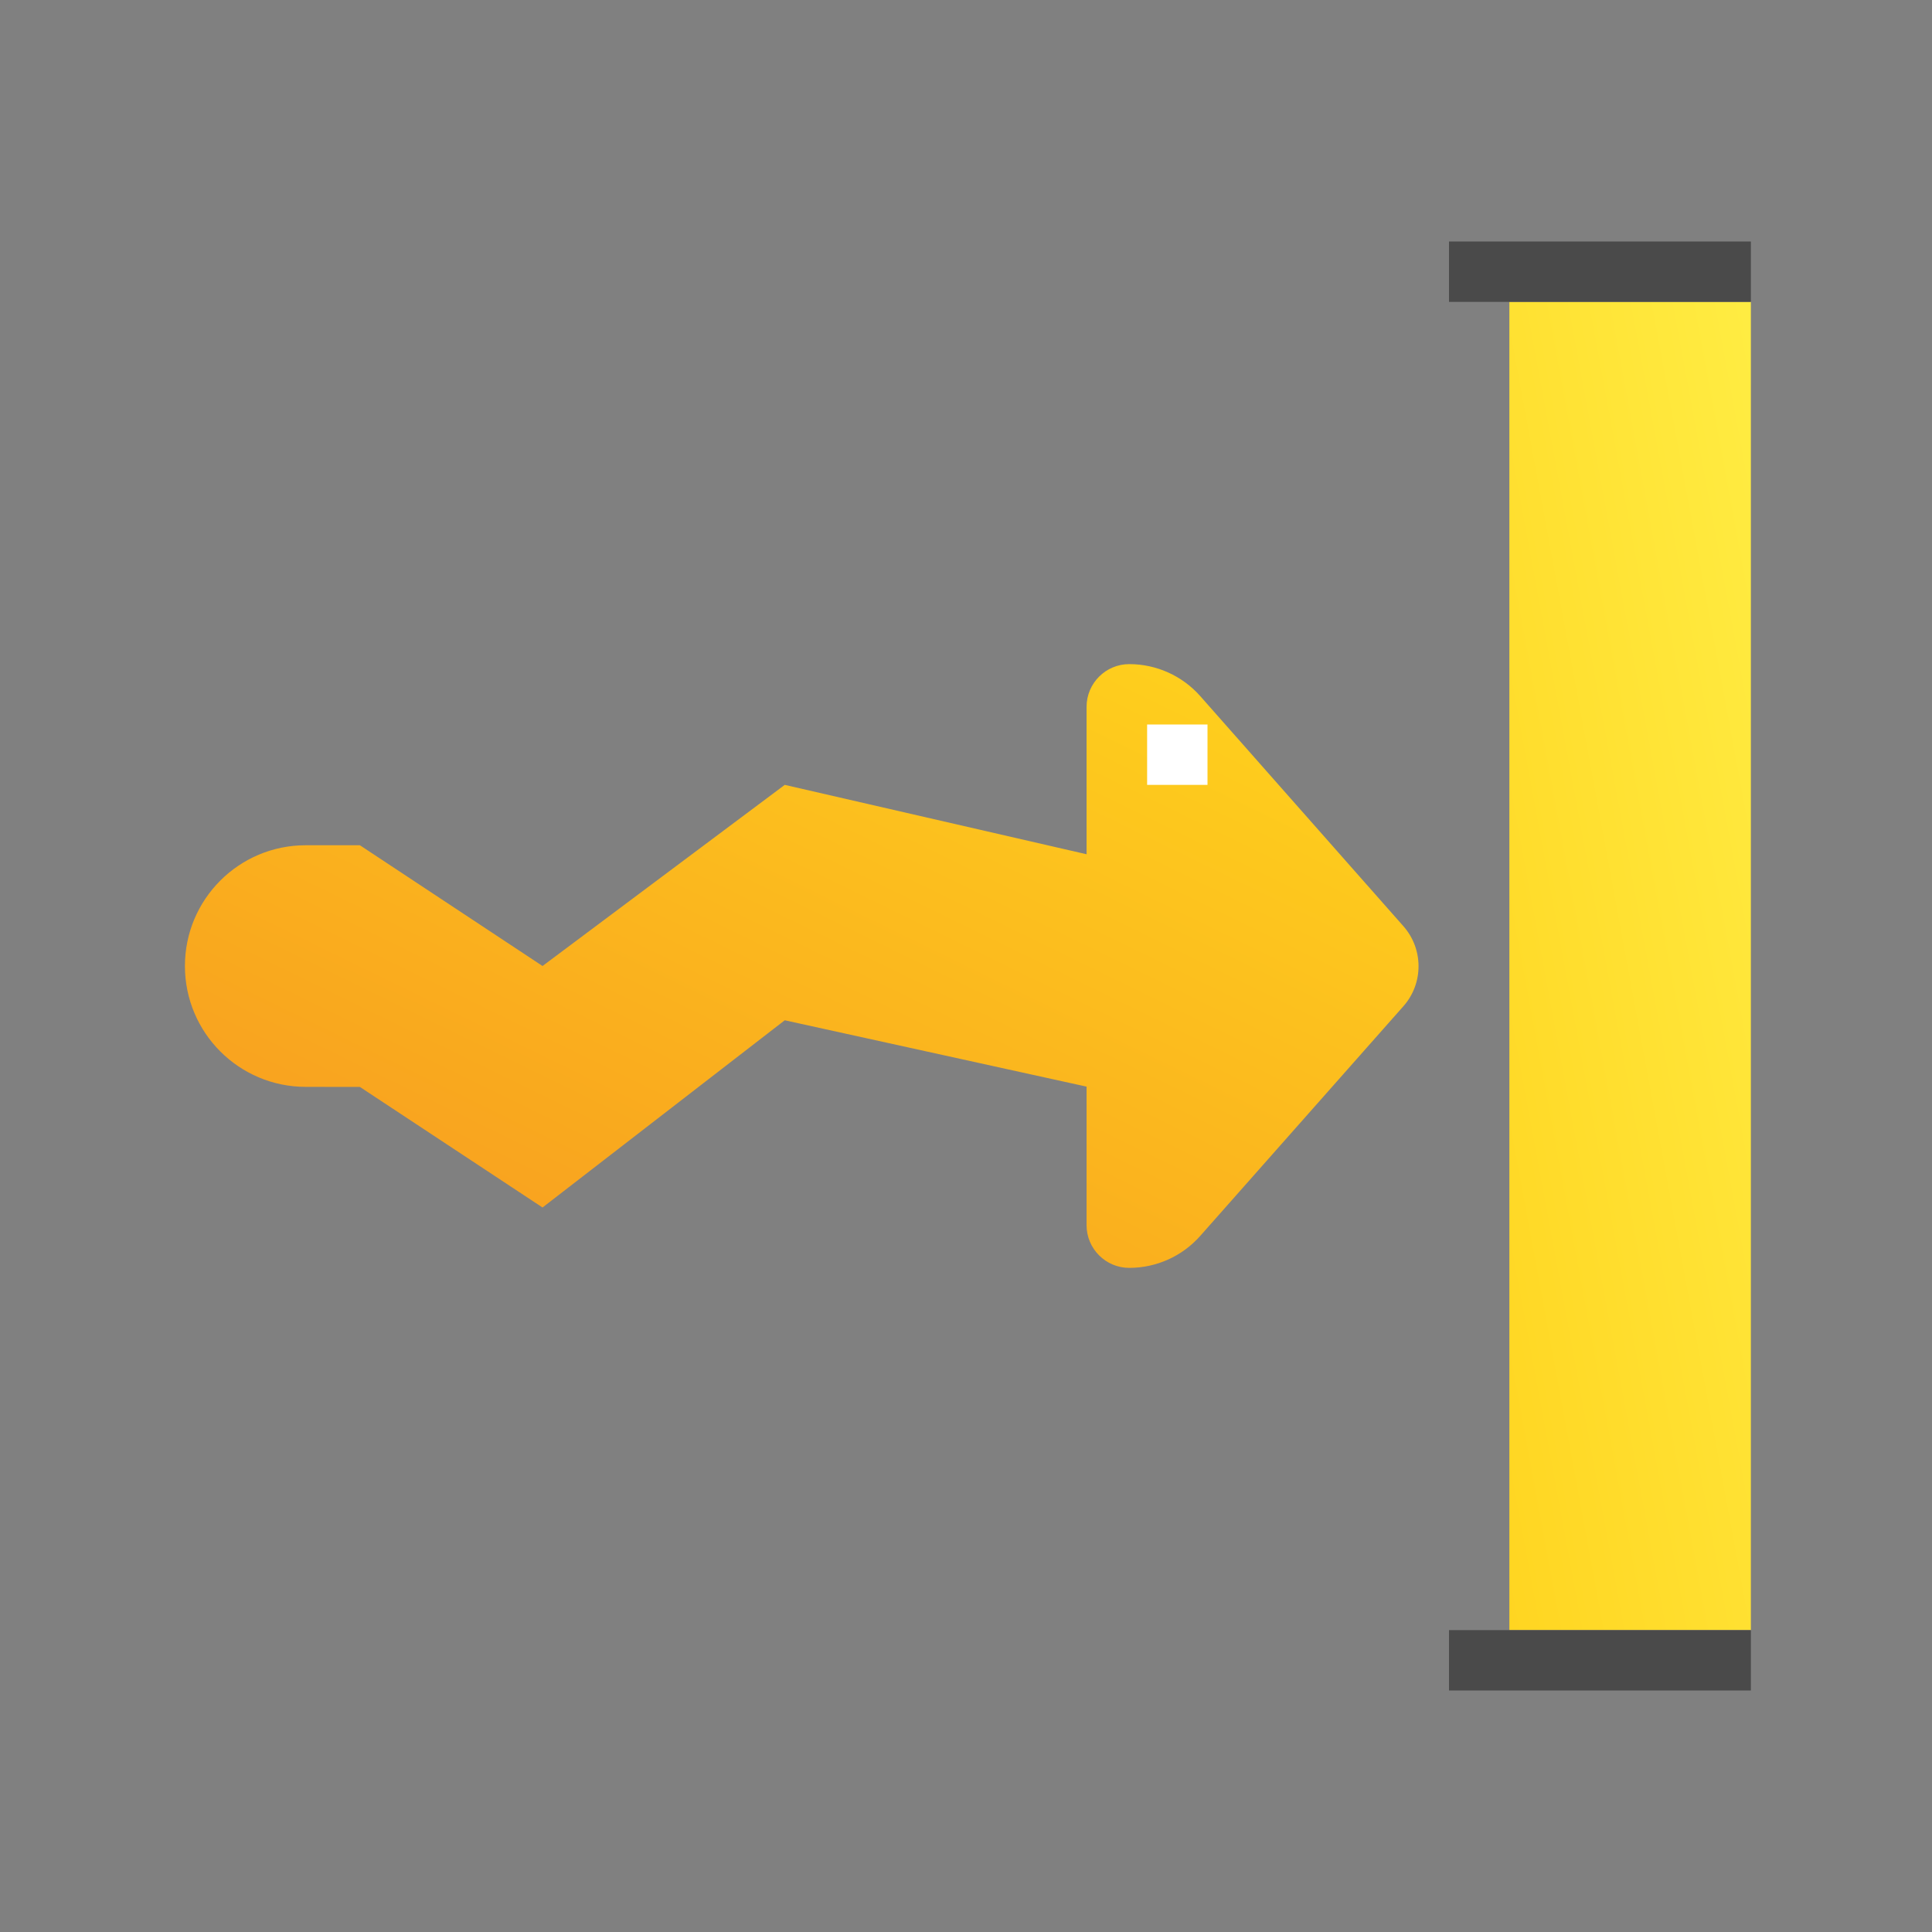 <?xml version="1.0" encoding="UTF-8"?>
<svg width="32px" height="32px" viewBox="0 0 32 32" version="1.1" xmlns="http://www.w3.org/2000/svg" xmlns:xlink="http://www.w3.org/1999/xlink">
    <rect x="0" y="0" width="32" height="32" fill="#808080" stroke="none"/>
    <!-- Generator: Sketch 52.5 (67469) - http://www.bohemiancoding.com/sketch -->
    <title>icon/block</title>
    <desc>Created with Sketch.</desc>
    <defs>
        <linearGradient x1="0%" y1="100%" x2="100%" y2="0%" id="linearGradient-1">
            <stop stop-color="#FFD51D" offset="0%"></stop>
            <stop stop-color="#F7981F" offset="100%"></stop>
        </linearGradient>
        <linearGradient x1="100%" y1="100%" x2="0%" y2="2.136%" id="linearGradient-2">
            <stop stop-color="#FFD521" offset="0%"></stop>
            <stop stop-color="#FFEC42" offset="100%"></stop>
        </linearGradient>
    </defs>
    <g id="icon/block" stroke="none" stroke-width="1" fill="none" fill-rule="evenodd">
        <path d="M8.561,14.002 L13.56,15.101 L17.572,12 L20.597,13.997 L21.495,13.998 C22.6,13.999 23.495,14.895 23.495,16 C23.495,17.105 22.6,18 21.495,18 L20.597,18 L17.572,16 L13.56,19 L8.561,17.851 L8.561,20.293 C8.561,20.683 8.244,21 7.854,21 C7.404,21 6.976,20.807 6.678,20.47 L3.313,16.659 C2.979,16.28 2.979,15.712 3.313,15.334 L6.678,11.53 C6.976,11.193 7.404,11 7.854,11 C8.244,11 8.561,11.317 8.561,11.707 L8.561,14.002 Z" id="Combined-Shape" fill="url(#linearGradient-1)" transform="translate(13.279, 16) rotate(-180) translate(-13.279, -16) "></path>
        <rect id="Rectangle" fill="url(#linearGradient-2)" transform="translate(27, 16) rotate(-270) translate(-27, -16) " x="16" y="14" width="22" height="4"></rect>
        <rect id="Rectangle" fill="#FFFFFF" x="19" y="12" width="1" height="1"></rect>
        <rect id="Rectangle" fill="#4A4A4A" transform="translate(26.5, 27.5) rotate(-270) translate(-26.5, -27.5) " x="26" y="25" width="1" height="5"></rect>
        <rect id="Rectangle" fill="#4A4A4A" transform="translate(26.5, 4.5) rotate(-270) translate(-26.5, -4.5) " x="26" y="2" width="1" height="5"></rect>
    </g>
</svg>